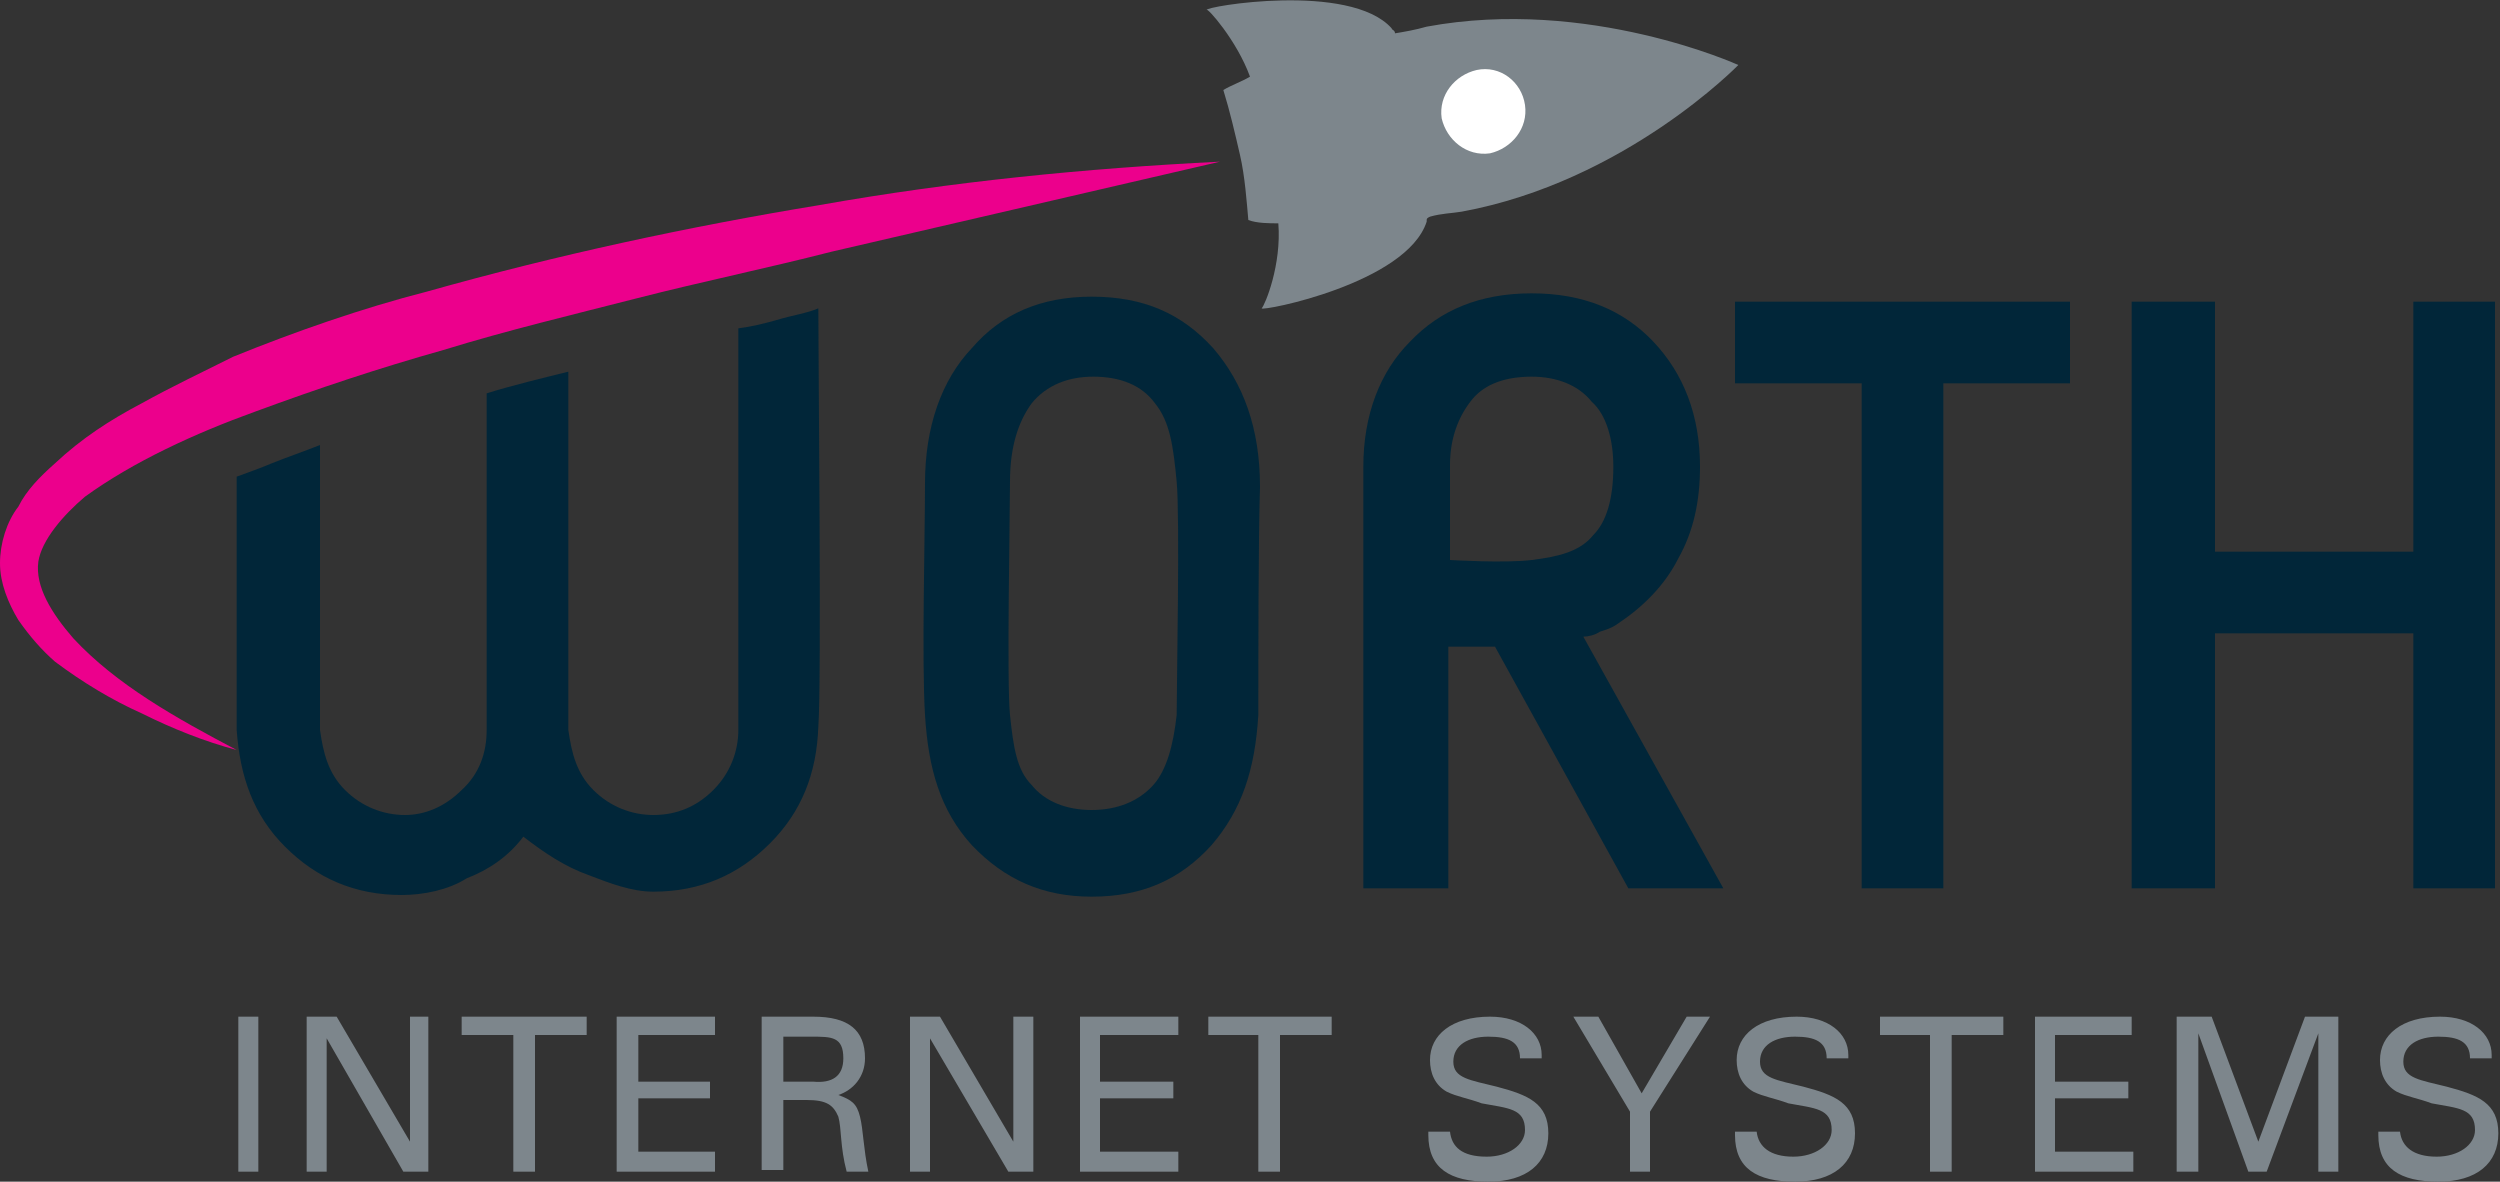 <?xml version="1.0" encoding="utf-8"?>
<svg version="1.1" id="Layer_1" xmlns="http://www.w3.org/2000/svg" xmlns:xlink="http://www.w3.org/1999/xlink" x="0px" y="0px"
	 viewBox="0 0 150 70.9" style="enable-background:new 0 0 150 70.9;" xml:space="preserve">
<rect x="0" y="0" width="150" height="70.9" fill="#333333" stroke="none"/>
<style type="text/css">
	.st0{fill:#012639;}
	.st1{fill:#7D868C;}
	.st2{fill:#EC008C;}
	.st3{fill:#FFFFFF;}
</style>
<g>
	<path class="st0" d="M70.6,42.9c0-1.8,0.2-11.9,0-14c-0.2-2.1-0.4-3.6-1.3-4.7c-0.8-1.1-2.1-1.6-3.7-1.6c-1.5,0-2.8,0.5-3.7,1.6
		c-0.8,1.1-1.3,2.6-1.3,4.7c0,1.9-0.2,12.1,0,14s0.4,3.3,1.3,4.2c0.8,1,2.1,1.5,3.6,1.5s2.8-0.5,3.7-1.5
		C70,46.2,70.4,44.7,70.6,42.9L70.6,42.9z M75.5,42.9c-0.2,3.3-1,5.7-2.8,7.8c-1.9,2.1-4.2,3.1-7.2,3.1c-2.9,0-5.2-1-7.2-3.1
		c-1.9-2.1-2.6-4.6-2.8-7.8c-0.2-3.3,0-10.6,0-13.9c0-3.4,1-6.2,2.8-8.1c1.8-2.1,4.2-3.1,7.2-3.1c3.1,0,5.4,1,7.3,3.1
		c1.8,2.1,2.8,4.8,2.8,8.3C75.5,32.3,75.5,39.5,75.5,42.9L75.5,42.9z"/>
	<path class="st0" d="M96.8,28c0-1.6-0.4-3.1-1.3-3.9c-0.8-1-2.1-1.5-3.6-1.5S89.1,23,88.3,24c-0.8,1-1.3,2.3-1.3,3.9
		c0,1.6,0,5.7,0,5.7s3.3,0.2,4.9,0c1.6-0.2,2.9-0.5,3.7-1.5C96.4,31.3,96.8,29.9,96.8,28L96.8,28z M103.4,53.3h-5.7l-8-14.5h-2.8
		v14.5h-5.1V28c0-3.1,1-5.7,2.8-7.5c1.8-1.9,4.2-2.9,7.3-2.9c3.1,0,5.5,1,7.3,2.9c1.8,1.9,2.8,4.4,2.8,7.5c0,2.1-0.4,3.9-1.3,5.5
		c-0.8,1.6-2.1,2.9-3.6,3.9c-0.4,0.3-0.8,0.4-1.1,0.5c-0.3,0.2-0.7,0.3-1,0.3L103.4,53.3L103.4,53.3z"/>
	<polygon class="st0" points="124.2,23 116.6,23 116.6,53.3 111.7,53.3 111.7,23 104.1,23 104.1,18.1 124.2,18.1 	"/>
	<polygon class="st0" points="149.7,53.3 144.8,53.3 144.8,38 132.9,38 132.9,53.3 127.9,53.3 127.9,18.1 132.9,18.1 132.9,33.1
		144.8,33.1 144.8,18.1 149.7,18.1 	"/>
	<polygon class="st1" points="14.3,70.3 14.3,61 15.5,61 15.5,70.3 	"/>
	<polygon class="st1" points="18.4,61 20.2,61 24.6,68.5 24.6,61 25.7,61 25.7,70.3 24.2,70.3 19.6,62.3 19.6,70.3 18.4,70.3 	"/>
	<polygon class="st1" points="30.8,70.3 30.8,62.1 27.7,62.1 27.7,61 35.2,61 35.2,62.1 32.1,62.1 32.1,70.3 	"/>
	<polygon class="st1" points="37,61 42.9,61 42.9,62.1 38.3,62.1 38.3,64.9 42.6,64.9 42.6,65.9 38.3,65.9 38.3,69.1 42.9,69.1
		42.9,70.3 37,70.3 	"/>
	<path class="st1" d="M50.6,63.5c0-1.3-0.7-1.3-1.9-1.3H47v2.7h1.8C49.9,65,50.6,64.6,50.6,63.5L50.6,63.5z M45.5,61h3.3
		c2.1,0,3.1,0.8,3.1,2.5c0,1.1-0.7,1.9-1.6,2.2c0.8,0.3,1.1,0.5,1.3,1.3c0.2,0.8,0.2,1.9,0.5,3.3h-1.3c-0.4-1.5-0.3-2.6-0.5-3.3
		c-0.3-0.7-0.7-1-1.9-1H47v4.2h-1.3V61H45.5z"/>
	<polygon class="st1" points="54.6,61 56.4,61 60.8,68.5 60.8,61 62,61 62,70.3 60.5,70.3 55.8,62.3 55.8,70.3 54.6,70.3 	"/>
	<polygon class="st1" points="64.8,61 70.7,61 70.7,62.1 66,62.1 66,64.9 70.4,64.9 70.4,65.9 66,65.9 66,69.1 70.7,69.1 70.7,70.3
		64.8,70.3 	"/>
	<polygon class="st1" points="75.5,70.3 75.5,62.1 72.5,62.1 72.5,61 79.9,61 79.9,62.1 76.8,62.1 76.8,70.3 	"/>
	<path class="st1" d="M89.2,69.4c1.3,0,2.3-0.7,2.3-1.6c0-1.3-1-1.3-2.6-1.6c-0.8-0.3-1.5-0.4-2.1-0.7c-0.7-0.4-1-1.1-1-1.9
		c0-1.5,1.3-2.6,3.6-2.6c1.9,0,3.1,1,3.1,2.3v0.2h-1.3c0-1-0.7-1.3-1.9-1.3s-2.1,0.5-2.1,1.5c0,1,1,1.1,2.6,1.5
		c1.9,0.5,3.1,1,3.1,2.8c0,1.8-1.3,2.9-3.6,2.9s-3.6-0.8-3.6-2.8v-0.2h1.3C87.1,68.8,87.7,69.4,89.2,69.4L89.2,69.4z"/>
	<polygon class="st1" points="97.8,70.3 97.8,66.7 94.4,61 95.9,61 98.5,65.6 101.2,61 102.6,61 99,66.7 99,70.3 	"/>
	<path class="st1" d="M107.6,69.4c1.3,0,2.3-0.7,2.3-1.6c0-1.3-1-1.3-2.6-1.6c-0.8-0.3-1.5-0.4-2.1-0.7c-0.7-0.4-1-1.1-1-1.9
		c0-1.5,1.3-2.6,3.6-2.6c1.9,0,3.1,1,3.1,2.3v0.2h-1.3c0-1-0.7-1.3-1.9-1.3c-1.2,0-2.1,0.5-2.1,1.5c0,1,1,1.1,2.6,1.5
		c1.9,0.5,3.1,1,3.1,2.8c0,1.8-1.3,2.9-3.6,2.9s-3.6-0.8-3.6-2.8v-0.2h1.3C105.5,68.8,106.2,69.4,107.6,69.4L107.6,69.4z"/>
	<polygon class="st1" points="115.8,70.3 115.8,62.1 112.8,62.1 112.8,61 120.2,61 120.2,62.1 117.1,62.1 117.1,70.3 	"/>
	<polygon class="st1" points="122.1,61 127.9,61 127.9,62.1 123.3,62.1 123.3,64.9 127.7,64.9 127.7,65.9 123.3,65.9 123.3,69.1
		128,69.1 128,70.3 122.1,70.3 	"/>
	<polygon class="st1" points="139.1,62 136,70.3 134.9,70.3 131.9,62 131.9,70.3 130.6,70.3 130.6,61 132.7,61 135.5,68.5 138.3,61
		140.3,61 140.3,70.3 139.1,70.3 	"/>
	<path class="st1" d="M146.2,69.4c1.3,0,2.3-0.7,2.3-1.6c0-1.3-1-1.3-2.6-1.6c-0.8-0.3-1.5-0.4-2.1-0.7c-0.7-0.4-1-1.1-1-1.9
		c0-1.5,1.3-2.6,3.6-2.6c1.9,0,3.1,1,3.1,2.3v0.2h-1.3c0-1-0.7-1.3-1.9-1.3c-1.2,0-2.1,0.5-2.1,1.5c0,1,1,1.1,2.6,1.5
		c1.9,0.5,3.1,1,3.1,2.8c0,1.8-1.3,2.9-3.6,2.9c-2.3,0-3.6-0.8-3.6-2.8v-0.2h1.3C144.1,68.8,144.8,69.4,146.2,69.4L146.2,69.4z"/>
	<path class="st0" d="M46.6,19.2c-0.7,0.2-1.5,0.4-2.3,0.5c0,5.4,0,23,0,24.1c0,1.3-0.5,2.6-1.5,3.6c-1,1-2.2,1.5-3.6,1.5
		c-1.3,0-2.6-0.5-3.6-1.5c-1-1-1.3-2.2-1.5-3.6c0-1,0-14.5,0-21.5c-1.6,0.4-3.3,0.8-4.9,1.3c0,7.3,0,19.2,0,20.2
		c0,1.3-0.4,2.6-1.5,3.6c-1,1-2.2,1.5-3.4,1.5c-1.3,0-2.6-0.5-3.6-1.5c-1-1-1.3-2.2-1.5-3.6c0-0.8,0-9.9,0-17.1
		c-1,0.4-1.9,0.7-2.9,1.1c-0.7,0.3-1.3,0.5-2.1,0.8c0,6.5,0,13.6,0,15.2c0.2,2.8,1,5.1,2.9,7c1.9,1.9,4.2,2.9,7,2.9
		c1.3,0,2.8-0.3,3.9-1c1.3-0.5,2.5-1.3,3.4-2.5c1.3,1,2.5,1.8,3.9,2.3c1.3,0.5,2.6,1,3.9,1c2.8,0,5.1-1,7-2.9c1.9-1.9,2.8-4.2,2.9-7
		c0.2-2.6,0-22,0-25.1C48.4,18.8,47.6,18.9,46.6,19.2L46.6,19.2z"/>
	<path class="st2" d="M73.2,9.7l-23.3,5.4c-3.9,1-7.8,1.8-11.7,2.8c-3.9,1-7.7,1.9-11.6,3.1c-3.9,1.1-7.5,2.3-11.3,3.7
		C11.7,26,8,27.7,5.1,29.8c-1.3,1.1-2.6,2.6-2.8,3.9c-0.2,1.5,0.8,3.1,2.1,4.6c2.6,2.8,6.2,4.8,9.8,6.7c-1.9-0.5-3.9-1.3-5.7-2.2
		c-1.8-0.8-3.6-1.9-5.2-3.1c-0.8-0.7-1.5-1.5-2.2-2.5C0.5,36.2,0,35,0,33.8s0.4-2.5,1.1-3.4c0.5-1,1.3-1.8,2.2-2.6
		c1.6-1.5,3.3-2.6,5.2-3.6c1.8-1,3.7-1.9,5.5-2.8c3.7-1.5,7.7-2.9,11.6-3.9c7.8-2.2,15.7-3.9,23.6-5.2C57.1,10.9,65.1,10.1,73.2,9.7
		L73.2,9.7z"/>
	<path class="st1" d="M75,4.6c-0.5,0.3-1.1,0.5-1.6,0.8c0.4,1.3,0.7,2.6,1,3.9c0.3,1.3,0.4,2.8,0.5,3.9c0.5,0.2,1.3,0.2,1.8,0.2
		c0.2,2.5-0.8,4.9-1,5.1c0,0.2,8.7-1.5,9.9-5.2c0-0.2,0-0.2,0.2-0.3c0.7-0.2,1.3-0.2,1.9-0.3c9.8-1.8,16.6-8.8,16.6-8.8
		s-9-4.1-18.7-2.3c-0.7,0.2-1.3,0.3-1.9,0.4c0-0.2-0.2-0.2-0.2-0.3C81-1.1,72.2,0.4,72.4,0.6C72.4,0.4,74.2,2.4,75,4.6L75,4.6z"/>
	<path class="st3" d="M88.6,4.2c-1.3,0.3-2.3,1.5-2.1,2.9c0.3,1.3,1.5,2.3,2.9,2.1c1.3-0.3,2.3-1.5,2.1-2.9
		C91.3,4.9,90,3.9,88.6,4.2L88.6,4.2z"/>
</g>
</svg>
